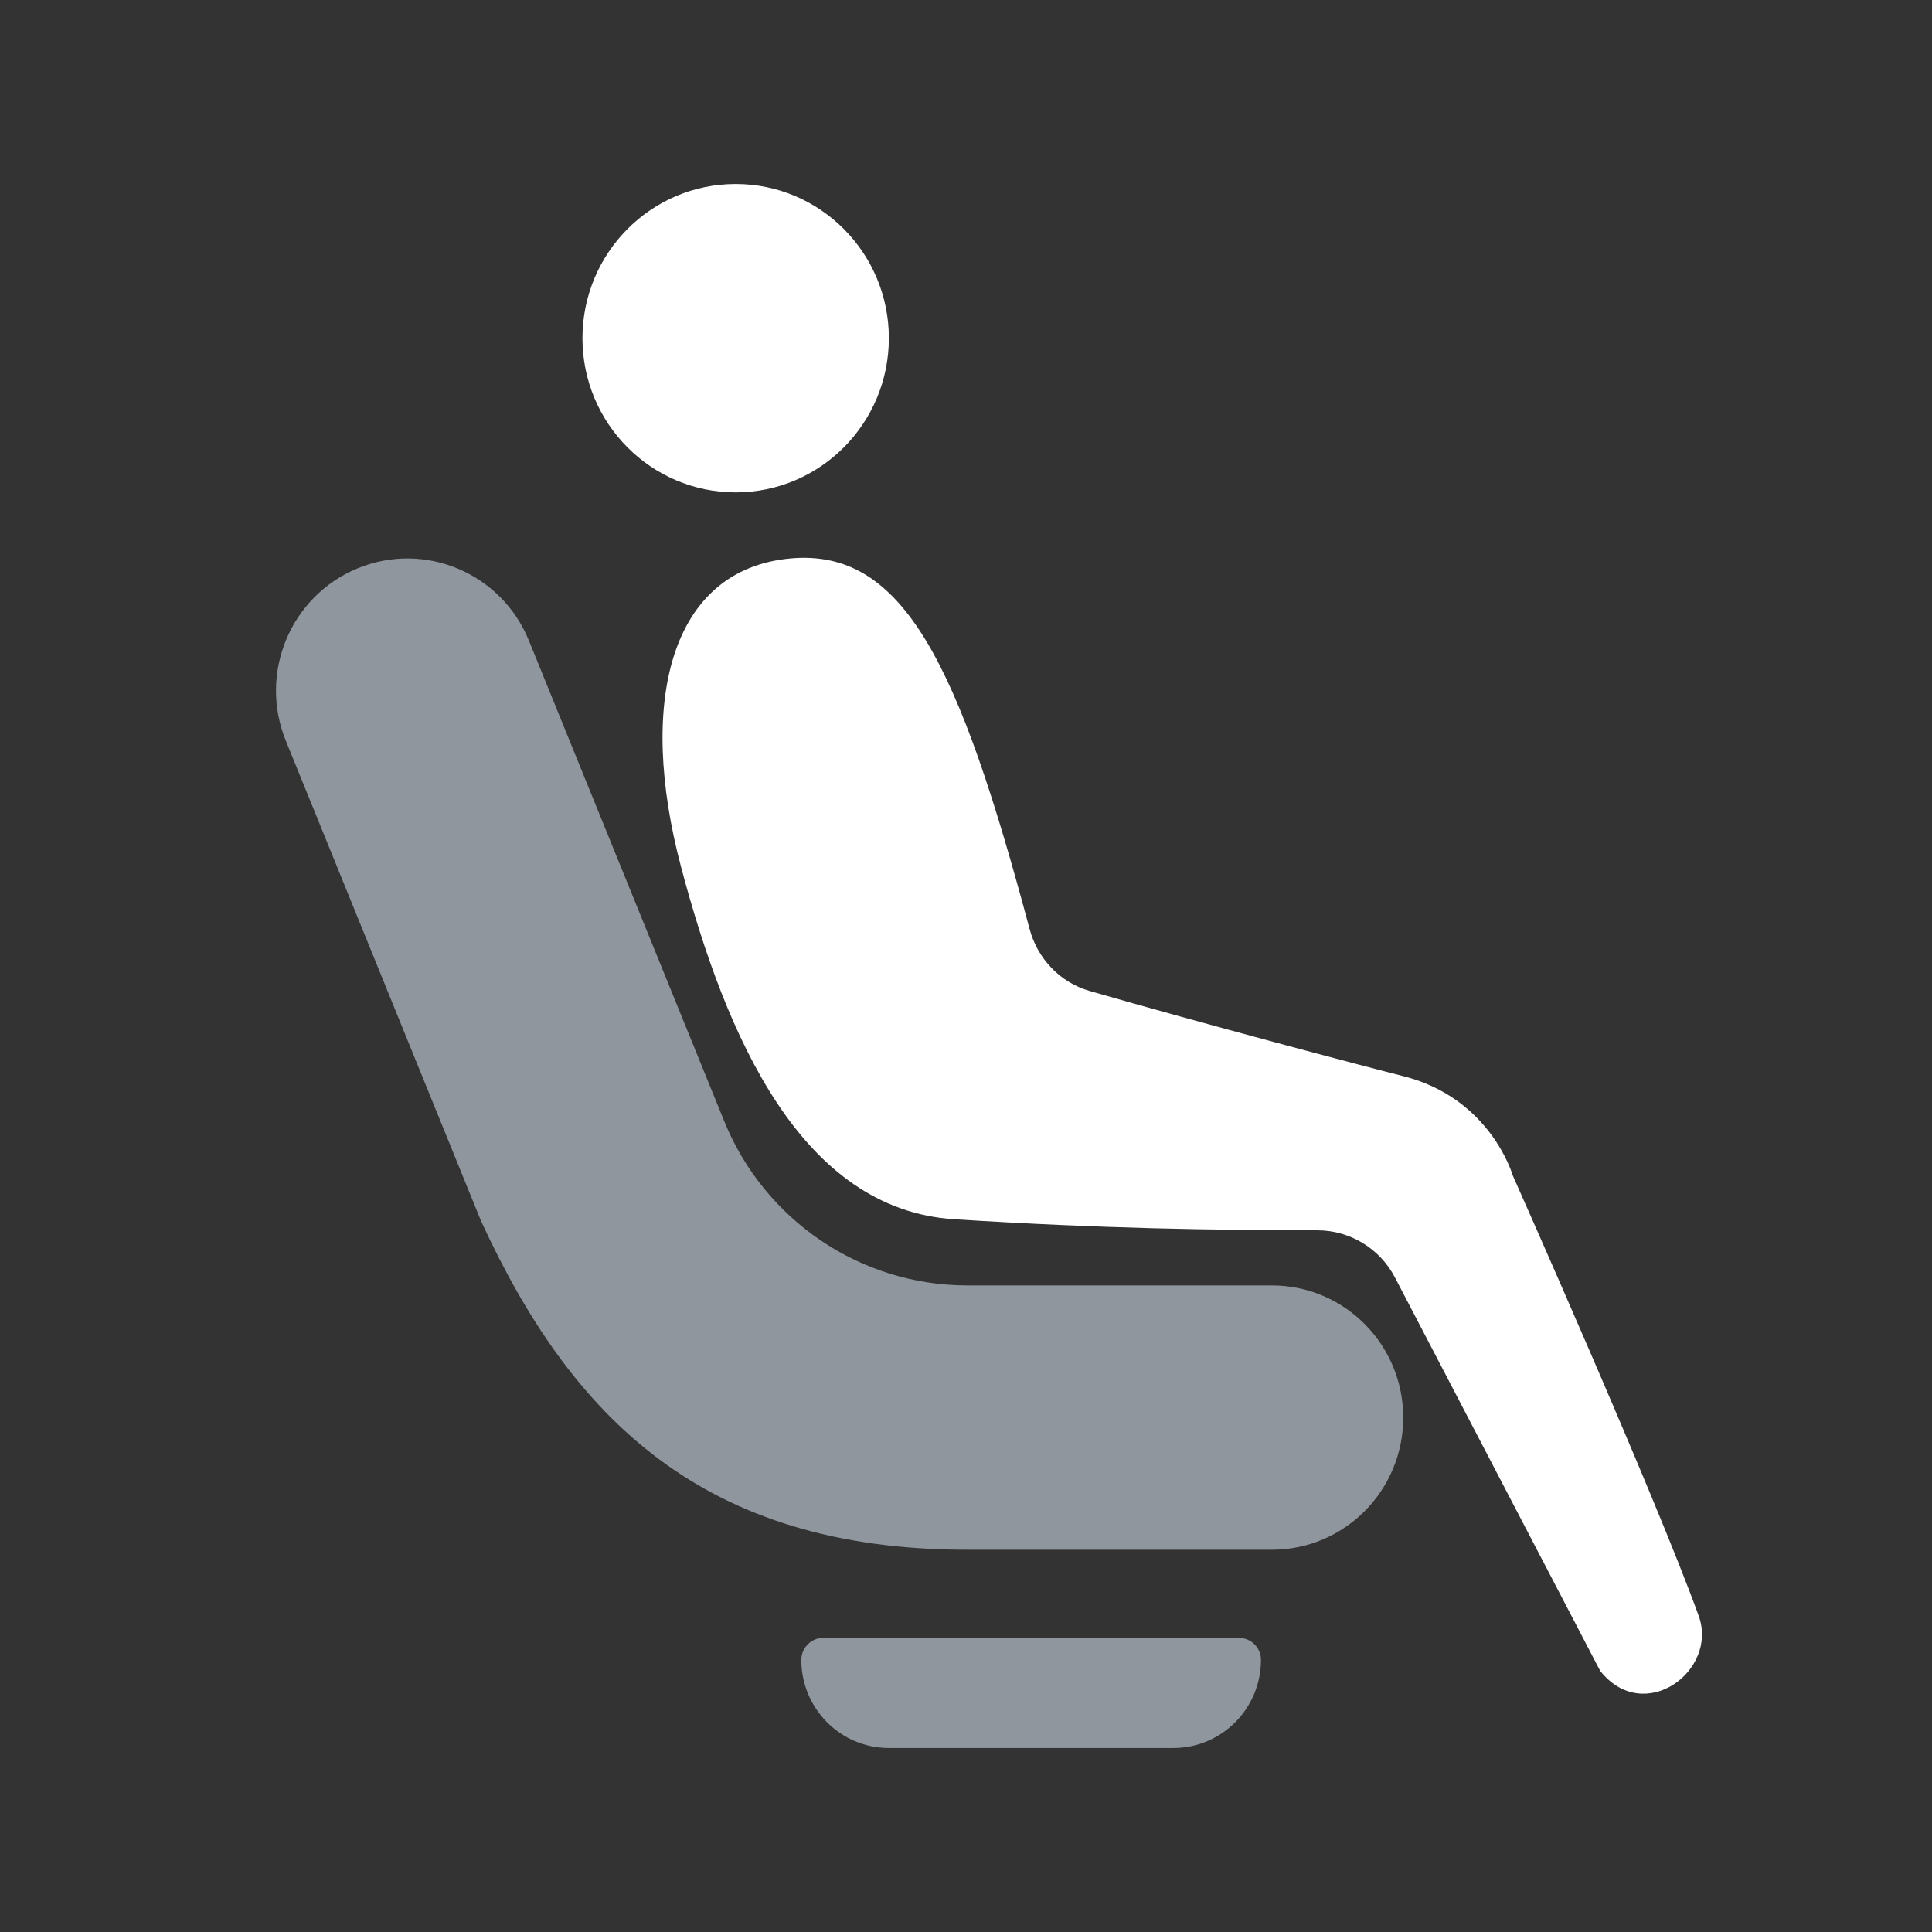 <svg width="42" height="42" viewBox="0 0 42 42" fill="none" xmlns="http://www.w3.org/2000/svg">
<rect x="0" y="0" width="42" height="42" fill="#333333" stroke="none"/>
<path d="M27.412 36.084C27.412 35.82 27.198 35.606 26.933 35.606H17.899C17.635 35.606 17.42 35.82 17.42 36.084C17.42 37.142 18.272 38 19.323 38H25.509C26.56 38 27.412 37.142 27.412 36.084Z" fill="#8F969D"/>
<path d="M11.498 13.926C10.901 12.457 9.234 11.754 7.775 12.355C6.315 12.956 5.616 14.633 6.213 16.102L10.46 26.549C12.424 30.817 15.279 33.69 21.029 33.69H27.65C29.227 33.69 30.505 32.404 30.505 30.817C30.505 29.23 29.227 27.944 27.65 27.944H21.029C18.71 27.944 16.622 26.533 15.744 24.373L11.498 13.926Z" fill="#8F969D"/>
<path d="M19.323 7.352C19.323 9.203 17.832 10.704 15.993 10.704C14.153 10.704 12.662 9.203 12.662 7.352C12.662 5.501 14.153 4 15.993 4C17.832 4 19.323 5.501 19.323 7.352Z" fill="white"/>
<path d="M14.805 18.844C15.79 22.563 17.428 26.297 20.753 26.506C24.001 26.711 26.384 26.741 28.64 26.746C29.348 26.747 29.996 27.141 30.325 27.771L34.787 36.324C35.739 37.521 37.36 36.322 36.928 35.127C35.977 32.493 32.884 25.549 32.884 25.549C32.884 25.549 32.407 23.873 30.504 23.394C29.677 23.186 26.152 22.254 23.683 21.541C23.044 21.357 22.555 20.841 22.382 20.195C20.852 14.465 19.653 11.915 17.184 12.14C14.57 12.379 13.853 15.253 14.805 18.844Z" fill="white"/>
</svg>
